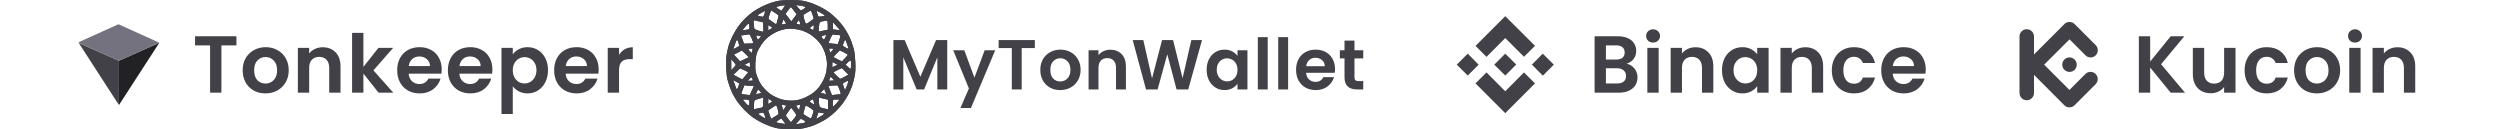 <svg width="1160" height="60" viewBox="0 0 1160 60" fill="none" xmlns="http://www.w3.org/2000/svg">
<path d="M36.542 19.929L55.185 48.75V28.179L36.542 19.929Z" fill="#424147"/>
<path d="M73.936 19.821L55.185 28.179V48.75L73.936 19.821Z" fill="#222224"/>
<path d="M36.65 19.5L36.542 19.929L55.185 28.179L73.935 19.821L54.971 11.25L36.65 19.5Z" fill="#74727F"/>
<path d="M109.706 16.825V21.062H102.731V43H97.481V21.062H90.506V16.825H109.706ZM123.137 43.337C121.137 43.337 119.337 42.9 117.737 42.025C116.137 41.125 114.874 39.862 113.949 38.237C113.049 36.612 112.599 34.737 112.599 32.612C112.599 30.488 113.062 28.613 113.987 26.988C114.937 25.363 116.224 24.113 117.849 23.238C119.474 22.337 121.287 21.887 123.287 21.887C125.287 21.887 127.099 22.337 128.724 23.238C130.349 24.113 131.624 25.363 132.549 26.988C133.499 28.613 133.974 30.488 133.974 32.612C133.974 34.737 133.487 36.612 132.512 38.237C131.562 39.862 130.262 41.125 128.612 42.025C126.987 42.9 125.162 43.337 123.137 43.337ZM123.137 38.763C124.087 38.763 124.974 38.538 125.799 38.087C126.649 37.612 127.324 36.913 127.824 35.987C128.324 35.062 128.574 33.938 128.574 32.612C128.574 30.637 128.049 29.125 126.999 28.075C125.974 27 124.712 26.462 123.212 26.462C121.712 26.462 120.449 27 119.424 28.075C118.424 29.125 117.924 30.637 117.924 32.612C117.924 34.587 118.412 36.112 119.387 37.188C120.387 38.237 121.637 38.763 123.137 38.763ZM149.713 21.925C152.188 21.925 154.188 22.712 155.713 24.288C157.238 25.837 158.001 28.012 158.001 30.812V43H152.751V31.525C152.751 29.875 152.338 28.613 151.513 27.738C150.688 26.837 149.563 26.387 148.138 26.387C146.688 26.387 145.538 26.837 144.688 27.738C143.863 28.613 143.451 29.875 143.451 31.525V43H138.201V22.225H143.451V24.812C144.151 23.913 145.038 23.212 146.113 22.712C147.213 22.188 148.413 21.925 149.713 21.925ZM175.668 43L168.618 34.15V43H163.368V15.25H168.618V31.038L175.593 22.225H182.418L173.268 32.65L182.493 43H175.668ZM204.955 32.163C204.955 32.913 204.905 33.587 204.805 34.188H189.617C189.742 35.688 190.267 36.862 191.192 37.712C192.117 38.562 193.255 38.987 194.605 38.987C196.555 38.987 197.942 38.15 198.767 36.475H204.43C203.83 38.475 202.68 40.125 200.98 41.425C199.28 42.7 197.192 43.337 194.717 43.337C192.717 43.337 190.917 42.9 189.317 42.025C187.742 41.125 186.505 39.862 185.605 38.237C184.73 36.612 184.292 34.737 184.292 32.612C184.292 30.462 184.73 28.575 185.605 26.95C186.48 25.325 187.705 24.075 189.28 23.2C190.855 22.325 192.667 21.887 194.717 21.887C196.692 21.887 198.455 22.312 200.005 23.163C201.58 24.012 202.792 25.225 203.642 26.8C204.517 28.35 204.955 30.137 204.955 32.163ZM199.517 30.663C199.492 29.312 199.005 28.238 198.055 27.438C197.105 26.613 195.942 26.2 194.567 26.2C193.267 26.2 192.167 26.6 191.267 27.4C190.392 28.175 189.855 29.262 189.655 30.663H199.517ZM228.474 32.163C228.474 32.913 228.424 33.587 228.324 34.188H213.137C213.262 35.688 213.787 36.862 214.712 37.712C215.637 38.562 216.774 38.987 218.124 38.987C220.074 38.987 221.462 38.15 222.287 36.475H227.949C227.349 38.475 226.199 40.125 224.499 41.425C222.799 42.7 220.712 43.337 218.237 43.337C216.237 43.337 214.437 42.9 212.837 42.025C211.262 41.125 210.024 39.862 209.124 38.237C208.249 36.612 207.812 34.737 207.812 32.612C207.812 30.462 208.249 28.575 209.124 26.95C209.999 25.325 211.224 24.075 212.799 23.2C214.374 22.325 216.187 21.887 218.237 21.887C220.212 21.887 221.974 22.312 223.524 23.163C225.099 24.012 226.312 25.225 227.162 26.8C228.037 28.35 228.474 30.137 228.474 32.163ZM223.037 30.663C223.012 29.312 222.524 28.238 221.574 27.438C220.624 26.613 219.462 26.2 218.087 26.2C216.787 26.2 215.687 26.6 214.787 27.4C213.912 28.175 213.374 29.262 213.174 30.663H223.037ZM237.931 25.225C238.606 24.275 239.531 23.488 240.706 22.863C241.906 22.212 243.269 21.887 244.794 21.887C246.569 21.887 248.169 22.325 249.594 23.2C251.044 24.075 252.181 25.325 253.006 26.95C253.856 28.55 254.281 30.413 254.281 32.538C254.281 34.663 253.856 36.55 253.006 38.2C252.181 39.825 251.044 41.087 249.594 41.987C248.169 42.888 246.569 43.337 244.794 43.337C243.269 43.337 241.919 43.025 240.744 42.4C239.594 41.775 238.656 40.987 237.931 40.038V52.9H232.681V22.225H237.931V25.225ZM248.919 32.538C248.919 31.288 248.656 30.212 248.131 29.312C247.631 28.387 246.956 27.688 246.106 27.212C245.281 26.738 244.381 26.5 243.406 26.5C242.456 26.5 241.556 26.75 240.706 27.25C239.881 27.725 239.206 28.425 238.681 29.35C238.181 30.275 237.931 31.363 237.931 32.612C237.931 33.862 238.181 34.95 238.681 35.875C239.206 36.8 239.881 37.513 240.706 38.013C241.556 38.487 242.456 38.725 243.406 38.725C244.381 38.725 245.281 38.475 246.106 37.975C246.956 37.475 247.631 36.763 248.131 35.837C248.656 34.913 248.919 33.812 248.919 32.538ZM277.784 32.163C277.784 32.913 277.734 33.587 277.634 34.188H262.447C262.572 35.688 263.097 36.862 264.022 37.712C264.947 38.562 266.084 38.987 267.434 38.987C269.384 38.987 270.772 38.15 271.597 36.475H277.259C276.659 38.475 275.509 40.125 273.809 41.425C272.109 42.7 270.022 43.337 267.547 43.337C265.547 43.337 263.747 42.9 262.147 42.025C260.572 41.125 259.334 39.862 258.434 38.237C257.559 36.612 257.122 34.737 257.122 32.612C257.122 30.462 257.559 28.575 258.434 26.95C259.309 25.325 260.534 24.075 262.109 23.2C263.684 22.325 265.497 21.887 267.547 21.887C269.522 21.887 271.284 22.312 272.834 23.163C274.409 24.012 275.622 25.225 276.472 26.8C277.347 28.35 277.784 30.137 277.784 32.163ZM272.347 30.663C272.322 29.312 271.834 28.238 270.884 27.438C269.934 26.613 268.772 26.2 267.397 26.2C266.097 26.2 264.997 26.6 264.097 27.4C263.222 28.175 262.684 29.262 262.484 30.663H272.347ZM287.241 25.45C287.916 24.35 288.791 23.488 289.866 22.863C290.966 22.238 292.216 21.925 293.616 21.925V27.438H292.229C290.579 27.438 289.329 27.825 288.479 28.6C287.654 29.375 287.241 30.725 287.241 32.65V43H281.991V22.225H287.241V25.45Z" fill="#424147"/>
<path fill-rule="evenodd" clip-rule="evenodd" d="M366.868 0C368.941 0 371.464 0.15 372.726 0.39C373.898 0.631 375.76 1.141 376.842 1.562C377.923 1.952 379.756 2.763 380.897 3.364C382.039 3.935 383.812 5.016 384.803 5.737C385.794 6.488 387.387 7.869 388.348 8.861C389.309 9.822 390.691 11.444 391.382 12.435C392.103 13.426 393.125 15.108 393.666 16.189C394.206 17.271 394.837 18.683 395.078 19.343C395.318 20.004 395.799 21.506 396.129 22.647C396.49 23.999 396.76 26.192 396.88 28.805C397 31.988 396.94 33.4 396.55 35.413C396.249 36.824 395.738 38.777 395.408 39.768C395.048 40.759 394.387 42.381 393.876 43.372C393.395 44.363 392.284 46.166 391.442 47.397C390.601 48.598 388.829 50.641 387.507 51.902C386.185 53.194 384.022 54.846 382.7 55.627C381.378 56.408 379.275 57.459 378.043 57.97C376.812 58.51 374.498 59.171 372.936 59.502C370.593 59.982 369.271 60.072 365.726 59.952C362.181 59.832 360.889 59.682 358.756 59.021C357.284 58.6 355.001 57.669 353.649 57.009C352.267 56.318 350.344 55.176 349.353 54.486C348.361 53.795 346.619 52.233 345.447 51.061C344.306 49.86 342.774 48.058 342.053 47.037C341.331 46.015 340.28 44.183 339.709 43.012C339.138 41.81 338.327 39.648 337.907 38.176C337.276 36.133 337.095 34.692 336.975 31.508C336.885 28.985 336.945 26.612 337.186 25.2C337.396 23.969 337.817 22.076 338.147 20.995C338.477 19.914 339.289 17.962 339.95 16.64C340.61 15.318 341.782 13.366 342.533 12.285C343.314 11.204 344.756 9.521 345.748 8.56C346.739 7.599 348.361 6.217 349.353 5.497C350.344 4.806 352.237 3.694 353.559 3.034C354.881 2.373 356.924 1.532 358.065 1.201C359.207 0.841 360.859 0.421 361.67 0.3C362.511 0.15 364.825 0.03 366.868 0V0ZM360.318 3.154C360.018 3.244 360.288 3.574 361.22 4.175C361.971 4.656 362.572 5.016 362.602 4.986C362.602 4.956 363.022 4.355 363.533 3.664C364.044 2.944 364.314 2.403 364.134 2.403C363.923 2.433 363.112 2.553 362.271 2.703C361.46 2.853 360.559 3.064 360.318 3.154ZM370.323 3.544C370.833 4.205 371.434 4.776 371.584 4.776C371.765 4.746 372.335 4.505 372.876 4.175C373.387 3.845 373.777 3.454 373.687 3.274C373.597 3.124 372.966 2.913 372.275 2.793C371.554 2.703 370.623 2.553 370.172 2.463L369.331 2.313L370.323 3.544ZM365.155 5.527L364.464 6.428C366.507 9.131 367.138 9.912 367.168 9.912C367.228 9.882 367.799 9.131 368.46 8.23L369.662 6.578C367.679 4.025 367.018 3.274 366.958 3.274C366.868 3.304 366.597 3.604 366.327 3.965C366.056 4.325 365.546 5.046 365.155 5.527ZM357.104 6.728C356.473 8.59 356.473 8.71 356.954 9.101C357.254 9.311 358.095 9.912 358.846 10.422L360.198 11.324C361.009 8.59 361.22 7.599 361.22 7.359C361.19 7.119 360.769 6.668 360.228 6.368C359.718 6.037 358.936 5.557 358.546 5.286L357.765 4.776L357.104 6.728ZM372.846 6.878C372.726 6.968 372.876 7.839 373.147 8.831C373.417 9.822 373.747 10.783 373.868 10.933C374.048 11.113 374.739 10.813 375.73 10.062C376.601 9.401 377.383 8.831 377.473 8.771C377.563 8.71 377.352 7.839 377.022 6.848C376.692 5.827 376.331 4.986 376.241 4.926C376.151 4.896 375.4 5.286 374.559 5.797C373.717 6.308 372.936 6.788 372.846 6.878ZM351.576 7.119C351.606 7.239 352.057 7.449 352.597 7.569C353.138 7.689 353.769 7.779 353.979 7.779C354.16 7.779 354.52 7.179 354.73 6.428C354.911 5.677 355.031 5.076 354.941 5.076C354.851 5.076 354.07 5.497 353.168 6.007C352.297 6.488 351.576 6.998 351.576 7.119ZM379.365 6.698C379.696 7.809 379.756 7.839 380.777 7.659C381.348 7.569 382.009 7.479 382.219 7.479C382.4 7.479 382.61 7.359 382.64 7.239C382.67 7.089 381.949 6.578 381.048 6.097C380.176 5.617 379.335 5.196 379.245 5.136C379.125 5.076 379.035 5.136 379.005 5.286C379.005 5.407 379.155 6.067 379.365 6.698ZM363.112 10.092C362.872 10.723 362.752 11.264 362.812 11.324C362.872 11.384 363.323 11.294 363.833 11.173L364.795 10.933L363.503 8.951L363.112 10.092ZM349.773 11.204C349.803 12.225 349.954 13.186 350.074 13.366C350.194 13.576 351.125 13.967 352.147 14.267C353.198 14.598 354.1 14.778 354.16 14.688C354.22 14.598 354.22 13.576 354.13 12.435L353.979 10.332L349.713 9.371L349.773 11.204ZM369.722 11.083C369.932 11.083 370.413 11.204 370.803 11.324C371.464 11.534 371.464 11.504 371.164 10.483C370.983 9.912 370.803 9.401 370.743 9.341C370.713 9.281 370.353 9.672 370.022 10.182C369.602 10.753 369.481 11.083 369.722 11.083ZM380.086 11.624C379.966 12.405 379.876 13.426 379.876 13.877C379.876 14.507 379.996 14.658 380.387 14.568C380.687 14.507 381.619 14.297 382.49 14.117L384.082 13.787C384.082 9.702 384.052 9.582 383.391 9.612C383.031 9.642 382.189 9.762 381.528 9.912C380.387 10.182 380.297 10.242 380.086 11.624ZM386.485 13.636C388.919 13.937 389.67 13.997 389.7 13.997C389.76 13.967 389.039 13.126 388.138 12.135L386.515 10.332L386.485 13.636ZM344.516 13.997C344.546 13.997 345.297 13.937 346.168 13.847C347.731 13.636 347.731 13.636 347.731 12.585C347.731 12.014 347.61 11.354 347.49 11.143C347.31 10.843 346.859 11.173 345.838 12.345C345.087 13.216 344.486 13.967 344.516 13.997ZM356.443 14.087C357.855 13.276 358.275 12.976 358.275 12.886C358.306 12.795 357.885 12.465 357.404 12.195L356.503 11.654L356.443 14.087ZM375.64 13.036C377.413 14.057 377.473 14.057 377.473 13.576C377.473 13.276 377.533 12.735 377.593 12.375C377.653 11.984 377.623 11.684 377.533 11.684C377.413 11.684 376.932 11.984 376.481 12.375L375.64 13.036ZM360.949 14.507C359.868 14.928 358.035 15.979 356.894 16.85C355.451 17.932 354.34 19.133 353.288 20.695C352.447 21.926 351.516 23.669 351.185 24.6C350.885 25.501 350.585 27.483 350.494 29.105C350.404 30.787 350.494 32.619 350.705 33.61C350.915 34.511 351.576 36.254 352.177 37.515C352.928 39.077 353.859 40.368 355.301 41.78C356.803 43.282 357.975 44.123 359.808 44.994C361.55 45.835 362.992 46.286 364.705 46.496C366.387 46.736 367.769 46.736 369.361 46.526C370.803 46.316 372.395 45.805 373.868 45.114C375.099 44.544 376.722 43.582 377.473 42.982C378.194 42.381 379.335 41.3 379.966 40.519C380.567 39.768 381.558 38.206 382.099 37.065C382.67 35.893 383.301 34.001 383.481 32.859C383.691 31.628 383.782 29.826 383.661 28.564C383.541 27.363 383.151 25.531 382.79 24.509C382.4 23.488 381.739 22.017 381.318 21.296C380.867 20.545 379.846 19.283 379.065 18.472C378.254 17.691 376.872 16.55 375.971 15.949C375.039 15.348 373.357 14.568 372.215 14.177C371.044 13.817 369.211 13.456 368.159 13.366C367.078 13.276 365.456 13.336 364.554 13.456C363.623 13.606 362.001 14.087 360.949 14.507ZM344.786 16.34L343.825 16.49L345.237 20.244C348.271 20.244 349.293 20.124 349.413 20.004C349.563 19.884 349.263 18.893 348.782 17.811C348.271 16.73 347.791 15.889 347.731 15.919C347.64 15.949 347.16 16.009 346.679 16.069C346.168 16.129 345.327 16.25 344.786 16.34ZM384.443 20.004C384.473 20.034 385.464 20.154 386.636 20.274L388.739 20.455C390 17 390.06 16.58 389.73 16.4C389.52 16.28 388.829 16.189 388.198 16.189C387.567 16.189 386.876 16.099 386.666 16.009C386.365 15.859 385.975 16.43 385.314 17.872C384.773 19.013 384.412 19.974 384.443 20.004ZM381.318 17.301C381.468 17.601 381.769 17.992 382.009 18.202C382.34 18.502 382.52 18.352 382.94 17.361C383.241 16.7 383.361 16.189 383.241 16.189C383.121 16.22 382.58 16.34 382.039 16.49C381.258 16.73 381.108 16.88 381.318 17.301ZM351.666 18.382C351.786 18.412 352.147 18.052 352.507 17.601L353.138 16.79C351.606 16.55 351.095 16.46 350.975 16.46C350.855 16.49 350.915 16.88 351.125 17.391C351.306 17.901 351.576 18.352 351.666 18.382ZM391.503 21.536C391.803 21.746 392.404 22.107 392.854 22.347C393.335 22.587 393.696 22.647 393.696 22.497C393.696 22.317 393.395 21.416 393.035 20.455C392.704 19.493 392.314 18.622 392.224 18.502C392.103 18.382 391.803 18.923 391.503 19.704C390.992 21.085 390.992 21.145 391.503 21.536ZM340.791 21.206C340.46 22.076 340.25 22.797 340.28 22.797C340.31 22.797 340.971 22.467 341.722 22.047L343.074 21.296C342.533 19.193 342.233 18.592 342.053 18.592C341.902 18.592 341.662 18.803 341.542 19.103C341.452 19.403 341.091 20.334 340.791 21.206ZM347.941 23.759L348.782 24.57C349.353 22.587 349.323 22.497 348.782 22.527C348.452 22.527 347.941 22.617 347.64 22.737C347.13 22.918 347.16 23.008 347.941 23.759ZM384.983 23.608L385.284 24.449C386.425 23.278 386.696 22.827 386.606 22.707C386.545 22.587 386.065 22.497 385.584 22.497C385.073 22.497 384.683 22.557 384.683 22.647C384.683 22.707 384.803 23.158 384.983 23.608ZM340.55 25.351L343.374 28.444L347.43 26.552L344.246 23.428L340.55 25.351ZM386.786 26.522C386.876 26.582 387.777 27.062 388.799 27.573L390.691 28.504C392.764 26.312 393.365 25.561 393.365 25.441C393.395 25.32 392.584 24.81 391.593 24.299C390.601 23.819 389.76 23.398 389.7 23.398C389.64 23.398 388.949 24.089 388.108 24.9C387.297 25.711 386.696 26.462 386.786 26.522ZM339.319 32.559C340.941 30.817 341.422 30.216 341.392 30.096C341.392 29.976 340.911 29.315 340.34 28.654L339.289 27.453L339.319 32.559ZM392.344 30.006C393.966 31.628 394.537 32.019 394.657 31.958C394.777 31.868 394.897 30.997 394.927 30.036C394.927 29.045 394.807 28.174 394.657 28.084C394.477 27.994 393.906 28.414 393.335 28.985L392.344 30.006ZM345.477 30.066C347.25 30.937 347.821 31.148 347.911 31.117C347.971 31.087 348.001 30.547 347.971 29.946L347.851 28.835L345.477 30.066ZM386.185 31.177C387.927 30.427 388.468 30.156 388.528 30.096C388.558 30.036 388.048 29.706 387.417 29.375L386.215 28.775L386.185 31.177ZM388.769 32.439C387.777 32.92 386.876 33.37 386.786 33.46C386.696 33.52 387.297 34.271 388.138 35.082C388.949 35.893 389.76 36.584 389.94 36.554C390.091 36.554 390.992 36.133 391.923 35.593L393.636 34.632L390.631 31.598L388.769 32.439ZM340.34 34.692L344.396 36.854C346.499 34.421 347.13 33.641 347.13 33.55C347.13 33.46 346.349 33.04 345.387 32.589C344.426 32.139 343.585 31.748 343.495 31.748C343.404 31.748 342.653 32.409 341.842 33.22L340.34 34.692ZM346.949 37.485C349.323 37.455 349.473 37.395 349.233 36.944C349.082 36.644 348.932 36.224 348.842 36.013C348.762 35.753 348.422 35.933 347.821 36.554L346.949 37.485ZM385.043 36.434C384.833 36.914 384.683 37.365 384.743 37.395C384.773 37.455 385.344 37.455 385.975 37.395L387.116 37.305L385.404 35.563L385.043 36.434ZM340.791 38.747C341.091 39.618 341.422 40.549 341.542 40.849C341.632 41.119 341.812 41.36 341.932 41.36C342.053 41.36 342.383 40.789 342.623 40.068L343.074 38.747L340.22 37.155L340.791 38.747ZM391.172 39.347C391.292 39.738 391.533 40.429 391.743 40.939L392.103 41.84C393.035 39.738 393.365 38.747 393.455 38.296C393.515 37.846 393.515 37.485 393.425 37.485C393.305 37.515 392.734 37.785 392.103 38.086C391.172 38.566 391.022 38.807 391.172 39.347ZM344.666 41.42C344.216 42.471 343.975 43.432 344.065 43.522C344.186 43.642 345.087 43.793 346.078 43.913L347.881 44.123L349.834 39.888C348.091 39.888 347.1 39.798 346.499 39.708L345.447 39.528L344.666 41.42ZM384.473 40.098C384.503 40.218 384.863 41.179 385.284 42.231L386.035 44.123C388.138 43.853 389.039 43.763 389.43 43.763C389.79 43.763 390.091 43.612 390.091 43.402C390.091 43.192 389.79 42.231 389.4 41.27C388.769 39.588 388.709 39.558 387.687 39.618C387.116 39.648 386.125 39.708 385.524 39.768C384.893 39.828 384.412 39.978 384.473 40.098ZM350.795 43.672C350.855 43.733 351.426 43.612 352.087 43.432L353.288 43.132C352.117 41.87 351.786 41.48 351.786 41.45C351.756 41.42 351.516 41.87 351.246 42.501C350.945 43.102 350.765 43.642 350.795 43.672ZM380.777 43.012C382.76 43.582 383.361 43.703 383.361 43.672C383.391 43.642 383.181 43.102 382.91 42.471L382.43 41.33L380.777 43.012ZM350.164 46.586C349.984 46.766 349.834 47.757 349.834 48.809V50.671C351.366 50.401 352.297 50.19 352.928 50.04C354.009 49.8 354.039 49.74 354.039 48.508C354.039 47.788 354.1 46.796 354.19 46.256C354.25 45.715 354.22 45.294 354.1 45.294C353.979 45.325 353.138 45.535 352.207 45.805C351.246 46.075 350.344 46.436 350.164 46.586ZM380.116 48.658C380.297 49.65 380.477 49.83 381.378 50.07C381.949 50.22 382.85 50.401 383.331 50.521L384.232 50.701L384.172 46.256C381.498 45.655 380.567 45.415 380.357 45.355C380.086 45.264 379.966 45.565 379.936 46.376C379.906 47.007 379.996 48.028 380.116 48.658ZM356.443 48.268C357.855 47.457 358.275 47.157 358.275 47.067C358.306 46.977 357.915 46.646 357.404 46.376L356.503 45.835L356.443 48.268ZM375.67 47.067C375.67 47.157 376.151 47.517 376.722 47.908C377.653 48.508 377.773 48.508 377.743 48.058C377.713 47.757 377.593 47.157 377.473 46.736C377.232 45.985 377.202 45.985 376.451 46.436C376.031 46.706 375.67 46.977 375.67 47.067ZM346.379 48.208C347.01 48.899 347.34 49.049 347.49 48.809C347.61 48.598 347.731 47.968 347.731 47.457C347.731 46.676 347.58 46.436 347.07 46.316C346.679 46.226 345.988 46.166 345.477 46.166C344.666 46.166 344.636 46.226 345.027 46.706C345.267 46.977 345.868 47.667 346.379 48.208ZM386.425 48.088L386.485 49.62C387.927 48.238 388.588 47.457 388.919 47.007L389.49 46.166C387.477 46.166 386.786 46.256 386.636 46.376C386.485 46.466 386.395 47.247 386.425 48.088ZM363.082 50.07L363.413 51.121L364.885 49.019C363.803 48.719 363.323 48.629 363.142 48.598C362.932 48.568 362.752 48.658 362.752 48.809C362.752 48.929 362.902 49.499 363.082 50.07ZM369.331 49.019L370.803 51.121C371.074 49.95 371.164 49.379 371.224 49.109C371.284 48.809 371.194 48.568 371.014 48.598C370.863 48.629 370.413 48.719 370.022 48.839L369.331 49.019ZM356.443 51.272L357.795 55.146C359.417 54.125 360.198 53.675 360.559 53.464C360.949 53.224 361.25 52.864 361.25 52.623C361.25 52.353 361.039 51.422 360.799 50.521C360.559 49.59 360.258 48.869 360.108 48.869C359.988 48.869 359.117 49.409 358.155 50.07L356.443 51.272ZM373.147 51.121C372.876 52.113 372.696 52.954 372.756 52.954C372.786 52.984 373.597 53.494 374.559 54.095C375.76 54.846 376.331 55.056 376.421 54.816C376.511 54.606 376.782 53.825 377.052 53.074C377.292 52.323 377.503 51.602 377.503 51.422C377.473 51.272 377.052 50.851 376.511 50.491C375.971 50.16 375.189 49.65 374.739 49.349C374.318 49.079 373.898 48.959 373.807 49.079C373.717 49.199 373.417 50.13 373.147 51.121ZM365.846 51.692C365.155 52.623 364.614 53.494 364.644 53.614C364.675 53.735 365.185 54.486 365.756 55.236C366.357 56.017 366.898 56.678 366.958 56.678C367.048 56.678 367.679 55.987 368.37 55.116C369.571 53.584 369.602 53.494 369.181 52.773C368.941 52.353 368.37 51.572 367.919 51.031L367.108 50.01L365.846 51.692ZM351.967 52.653C351.666 52.753 352.067 53.154 353.168 53.855C354.07 54.425 354.911 54.876 355.031 54.876C355.181 54.876 355.091 54.305 354.851 53.614C354.64 52.894 354.28 52.293 354.039 52.293C353.799 52.263 353.349 52.293 353.018 52.383C352.688 52.443 352.207 52.563 351.967 52.653ZM378.704 55.176C380.928 53.915 381.799 53.374 382.069 53.164C382.37 52.954 382.52 52.713 382.37 52.653C382.249 52.593 381.619 52.443 380.958 52.353L379.756 52.143L378.704 55.176ZM361.22 55.777C360.499 56.228 360.048 56.678 360.228 56.768C360.378 56.858 361.4 57.069 362.481 57.249C363.533 57.429 364.434 57.519 364.464 57.489C364.494 57.459 364.044 56.888 363.503 56.198L362.511 54.966L361.22 55.777ZM369.241 57.669C370.623 57.399 371.614 57.249 372.305 57.129C373.026 57.039 373.657 56.828 373.747 56.678C373.838 56.498 373.447 56.108 372.906 55.777C372.365 55.447 371.795 55.176 371.644 55.176C371.464 55.176 370.863 55.747 370.292 56.438L369.241 57.669Z" fill="#424147"/>
<path fill-rule="evenodd" clip-rule="evenodd" d="M366.868 0C368.941 0 371.464 0.15 372.726 0.39C373.898 0.631 375.76 1.141 376.842 1.562C377.923 1.952 379.756 2.763 380.897 3.364C382.039 3.935 383.812 5.016 384.803 5.737C385.794 6.488 387.387 7.869 388.348 8.861C389.309 9.822 390.691 11.444 391.382 12.435C392.103 13.426 393.125 15.108 393.666 16.189C394.206 17.271 394.837 18.683 395.078 19.343C395.318 20.004 395.799 21.506 396.129 22.647C396.49 23.999 396.76 26.192 396.88 28.805C397 31.988 396.94 33.4 396.55 35.413C396.249 36.824 395.738 38.777 395.408 39.768C395.048 40.759 394.387 42.381 393.876 43.372C393.395 44.363 392.284 46.166 391.442 47.397C390.601 48.598 388.829 50.641 387.507 51.902C386.185 53.194 384.022 54.846 382.7 55.627C381.378 56.408 379.275 57.459 378.043 57.97C376.812 58.51 374.498 59.171 372.936 59.502C370.593 59.982 369.271 60.072 365.726 59.952C362.181 59.832 360.889 59.682 358.756 59.021C357.284 58.6 355.001 57.669 353.649 57.009C352.267 56.318 350.344 55.176 349.353 54.486C348.361 53.795 346.619 52.233 345.447 51.061C344.306 49.86 342.774 48.058 342.053 47.037C341.331 46.015 340.28 44.183 339.709 43.012C339.138 41.81 338.327 39.648 337.907 38.176C337.276 36.133 337.095 34.692 336.975 31.508C336.885 28.985 336.945 26.612 337.186 25.2C337.396 23.969 337.817 22.076 338.147 20.995C338.477 19.914 339.289 17.962 339.95 16.64C340.61 15.318 341.782 13.366 342.533 12.285C343.314 11.204 344.756 9.521 345.748 8.56C346.739 7.599 348.361 6.217 349.353 5.497C350.344 4.806 352.237 3.694 353.559 3.034C354.881 2.373 356.924 1.532 358.065 1.201C359.207 0.841 360.859 0.421 361.67 0.3C362.511 0.15 364.825 0.03 366.868 0V0ZM360.318 3.154C360.018 3.244 360.288 3.574 361.22 4.175C361.971 4.656 362.572 5.016 362.602 4.986C362.602 4.956 363.022 4.355 363.533 3.664C364.044 2.944 364.314 2.403 364.134 2.403C363.923 2.433 363.112 2.553 362.271 2.703C361.46 2.853 360.559 3.064 360.318 3.154ZM370.323 3.544C370.833 4.205 371.434 4.776 371.584 4.776C371.765 4.746 372.335 4.505 372.876 4.175C373.387 3.845 373.777 3.454 373.687 3.274C373.597 3.124 372.966 2.913 372.275 2.793C371.554 2.703 370.623 2.553 370.172 2.463L369.331 2.313L370.323 3.544ZM365.155 5.527L364.464 6.428C366.507 9.131 367.138 9.912 367.168 9.912C367.228 9.882 367.799 9.131 368.46 8.23L369.662 6.578C367.679 4.025 367.018 3.274 366.958 3.274C366.868 3.304 366.597 3.604 366.327 3.965C366.056 4.325 365.546 5.046 365.155 5.527ZM357.104 6.728C356.473 8.59 356.473 8.71 356.954 9.101C357.254 9.311 358.095 9.912 358.846 10.422L360.198 11.324C361.009 8.59 361.22 7.599 361.22 7.359C361.19 7.119 360.769 6.668 360.228 6.368C359.718 6.037 358.936 5.557 358.546 5.286L357.765 4.776L357.104 6.728ZM372.846 6.878C372.726 6.968 372.876 7.839 373.147 8.831C373.417 9.822 373.747 10.783 373.868 10.933C374.048 11.113 374.739 10.813 375.73 10.062C376.601 9.401 377.383 8.831 377.473 8.771C377.563 8.71 377.352 7.839 377.022 6.848C376.692 5.827 376.331 4.986 376.241 4.926C376.151 4.896 375.4 5.286 374.559 5.797C373.717 6.308 372.936 6.788 372.846 6.878ZM351.576 7.119C351.606 7.239 352.057 7.449 352.597 7.569C353.138 7.689 353.769 7.779 353.979 7.779C354.16 7.779 354.52 7.179 354.73 6.428C354.911 5.677 355.031 5.076 354.941 5.076C354.851 5.076 354.07 5.497 353.168 6.007C352.297 6.488 351.576 6.998 351.576 7.119ZM379.365 6.698C379.696 7.809 379.756 7.839 380.777 7.659C381.348 7.569 382.009 7.479 382.219 7.479C382.4 7.479 382.61 7.359 382.64 7.239C382.67 7.089 381.949 6.578 381.048 6.097C380.176 5.617 379.335 5.196 379.245 5.136C379.125 5.076 379.035 5.136 379.005 5.286C379.005 5.407 379.155 6.067 379.365 6.698ZM363.112 10.092C362.872 10.723 362.752 11.264 362.812 11.324C362.872 11.384 363.323 11.294 363.833 11.173L364.795 10.933L363.503 8.951L363.112 10.092ZM349.773 11.204C349.803 12.225 349.954 13.186 350.074 13.366C350.194 13.576 351.125 13.967 352.147 14.267C353.198 14.598 354.1 14.778 354.16 14.688C354.22 14.598 354.22 13.576 354.13 12.435L353.979 10.332L349.713 9.371L349.773 11.204ZM369.722 11.083C369.932 11.083 370.413 11.204 370.803 11.324C371.464 11.534 371.464 11.504 371.164 10.483C370.983 9.912 370.803 9.401 370.743 9.341C370.713 9.281 370.353 9.672 370.022 10.182C369.602 10.753 369.481 11.083 369.722 11.083ZM380.086 11.624C379.966 12.405 379.876 13.426 379.876 13.877C379.876 14.507 379.996 14.658 380.387 14.568C380.687 14.507 381.619 14.297 382.49 14.117L384.082 13.787C384.082 9.702 384.052 9.582 383.391 9.612C383.031 9.642 382.189 9.762 381.528 9.912C380.387 10.182 380.297 10.242 380.086 11.624ZM386.485 13.636C388.919 13.937 389.67 13.997 389.7 13.997C389.76 13.967 389.039 13.126 388.138 12.135L386.515 10.332L386.485 13.636ZM344.516 13.997C344.546 13.997 345.297 13.937 346.168 13.847C347.731 13.636 347.731 13.636 347.731 12.585C347.731 12.014 347.61 11.354 347.49 11.143C347.31 10.843 346.859 11.173 345.838 12.345C345.087 13.216 344.486 13.967 344.516 13.997ZM356.443 14.087C357.855 13.276 358.275 12.976 358.275 12.886C358.306 12.795 357.885 12.465 357.404 12.195L356.503 11.654L356.443 14.087ZM375.64 13.036C377.413 14.057 377.473 14.057 377.473 13.576C377.473 13.276 377.533 12.735 377.593 12.375C377.653 11.984 377.623 11.684 377.533 11.684C377.413 11.684 376.932 11.984 376.481 12.375L375.64 13.036ZM360.949 14.507C359.868 14.928 358.035 15.979 356.894 16.85C355.451 17.932 354.34 19.133 353.288 20.695C352.447 21.926 351.516 23.669 351.185 24.6C350.885 25.501 350.585 27.483 350.494 29.105C350.404 30.787 350.494 32.619 350.705 33.61C350.915 34.511 351.576 36.254 352.177 37.515C352.928 39.077 353.859 40.368 355.301 41.78C356.803 43.282 357.975 44.123 359.808 44.994C361.55 45.835 362.992 46.286 364.705 46.496C366.387 46.736 367.769 46.736 369.361 46.526C370.803 46.316 372.395 45.805 373.868 45.114C375.099 44.544 376.722 43.582 377.473 42.982C378.194 42.381 379.335 41.3 379.966 40.519C380.567 39.768 381.558 38.206 382.099 37.065C382.67 35.893 383.301 34.001 383.481 32.859C383.691 31.628 383.782 29.826 383.661 28.564C383.541 27.363 383.151 25.531 382.79 24.509C382.4 23.488 381.739 22.017 381.318 21.296C380.867 20.545 379.846 19.283 379.065 18.472C378.254 17.691 376.872 16.55 375.971 15.949C375.039 15.348 373.357 14.568 372.215 14.177C371.044 13.817 369.211 13.456 368.159 13.366C367.078 13.276 365.456 13.336 364.554 13.456C363.623 13.606 362.001 14.087 360.949 14.507ZM344.786 16.34L343.825 16.49L345.237 20.244C348.271 20.244 349.293 20.124 349.413 20.004C349.563 19.884 349.263 18.893 348.782 17.811C348.271 16.73 347.791 15.889 347.731 15.919C347.64 15.949 347.16 16.009 346.679 16.069C346.168 16.129 345.327 16.25 344.786 16.34ZM384.443 20.004C384.473 20.034 385.464 20.154 386.636 20.274L388.739 20.455C390 17 390.06 16.58 389.73 16.4C389.52 16.28 388.829 16.189 388.198 16.189C387.567 16.189 386.876 16.099 386.666 16.009C386.365 15.859 385.975 16.43 385.314 17.872C384.773 19.013 384.412 19.974 384.443 20.004ZM381.318 17.301C381.468 17.601 381.769 17.992 382.009 18.202C382.34 18.502 382.52 18.352 382.94 17.361C383.241 16.7 383.361 16.189 383.241 16.189C383.121 16.22 382.58 16.34 382.039 16.49C381.258 16.73 381.108 16.88 381.318 17.301ZM351.666 18.382C351.786 18.412 352.147 18.052 352.507 17.601L353.138 16.79C351.606 16.55 351.095 16.46 350.975 16.46C350.855 16.49 350.915 16.88 351.125 17.391C351.306 17.901 351.576 18.352 351.666 18.382ZM391.503 21.536C391.803 21.746 392.404 22.107 392.854 22.347C393.335 22.587 393.696 22.647 393.696 22.497C393.696 22.317 393.395 21.416 393.035 20.455C392.704 19.493 392.314 18.622 392.224 18.502C392.103 18.382 391.803 18.923 391.503 19.704C390.992 21.085 390.992 21.145 391.503 21.536ZM340.791 21.206C340.46 22.076 340.25 22.797 340.28 22.797C340.31 22.797 340.971 22.467 341.722 22.047L343.074 21.296C342.533 19.193 342.233 18.592 342.053 18.592C341.902 18.592 341.662 18.803 341.542 19.103C341.452 19.403 341.091 20.334 340.791 21.206ZM347.941 23.759L348.782 24.57C349.353 22.587 349.323 22.497 348.782 22.527C348.452 22.527 347.941 22.617 347.64 22.737C347.13 22.918 347.16 23.008 347.941 23.759ZM384.983 23.608L385.284 24.449C386.425 23.278 386.696 22.827 386.606 22.707C386.545 22.587 386.065 22.497 385.584 22.497C385.073 22.497 384.683 22.557 384.683 22.647C384.683 22.707 384.803 23.158 384.983 23.608ZM340.55 25.351L343.374 28.444L347.43 26.552L344.246 23.428L340.55 25.351ZM386.786 26.522C386.876 26.582 387.777 27.062 388.799 27.573L390.691 28.504C392.764 26.312 393.365 25.561 393.365 25.441C393.395 25.32 392.584 24.81 391.593 24.299C390.601 23.819 389.76 23.398 389.7 23.398C389.64 23.398 388.949 24.089 388.108 24.9C387.297 25.711 386.696 26.462 386.786 26.522ZM339.319 32.559C340.941 30.817 341.422 30.216 341.392 30.096C341.392 29.976 340.911 29.315 340.34 28.654L339.289 27.453L339.319 32.559ZM392.344 30.006C393.966 31.628 394.537 32.019 394.657 31.958C394.777 31.868 394.897 30.997 394.927 30.036C394.927 29.045 394.807 28.174 394.657 28.084C394.477 27.994 393.906 28.414 393.335 28.985L392.344 30.006ZM345.477 30.066C347.25 30.937 347.821 31.148 347.911 31.117C347.971 31.087 348.001 30.547 347.971 29.946L347.851 28.835L345.477 30.066ZM386.185 31.177C387.927 30.427 388.468 30.156 388.528 30.096C388.558 30.036 388.048 29.706 387.417 29.375L386.215 28.775L386.185 31.177ZM388.769 32.439C387.777 32.92 386.876 33.37 386.786 33.46C386.696 33.52 387.297 34.271 388.138 35.082C388.949 35.893 389.76 36.584 389.94 36.554C390.091 36.554 390.992 36.133 391.923 35.593L393.636 34.632L390.631 31.598L388.769 32.439ZM340.34 34.692L344.396 36.854C346.499 34.421 347.13 33.641 347.13 33.55C347.13 33.46 346.349 33.04 345.387 32.589C344.426 32.139 343.585 31.748 343.495 31.748C343.404 31.748 342.653 32.409 341.842 33.22L340.34 34.692ZM346.949 37.485C349.323 37.455 349.473 37.395 349.233 36.944C349.082 36.644 348.932 36.224 348.842 36.013C348.762 35.753 348.422 35.933 347.821 36.554L346.949 37.485ZM385.043 36.434C384.833 36.914 384.683 37.365 384.743 37.395C384.773 37.455 385.344 37.455 385.975 37.395L387.116 37.305L385.404 35.563L385.043 36.434ZM340.791 38.747C341.091 39.618 341.422 40.549 341.542 40.849C341.632 41.119 341.812 41.36 341.932 41.36C342.053 41.36 342.383 40.789 342.623 40.068L343.074 38.747L340.22 37.155L340.791 38.747ZM391.172 39.347C391.292 39.738 391.533 40.429 391.743 40.939L392.103 41.84C393.035 39.738 393.365 38.747 393.455 38.296C393.515 37.846 393.515 37.485 393.425 37.485C393.305 37.515 392.734 37.785 392.103 38.086C391.172 38.566 391.022 38.807 391.172 39.347ZM344.666 41.42C344.216 42.471 343.975 43.432 344.065 43.522C344.186 43.642 345.087 43.793 346.078 43.913L347.881 44.123L349.834 39.888C348.091 39.888 347.1 39.798 346.499 39.708L345.447 39.528L344.666 41.42ZM384.473 40.098C384.503 40.218 384.863 41.179 385.284 42.231L386.035 44.123C388.138 43.853 389.039 43.763 389.43 43.763C389.79 43.763 390.091 43.612 390.091 43.402C390.091 43.192 389.79 42.231 389.4 41.27C388.769 39.588 388.709 39.558 387.687 39.618C387.116 39.648 386.125 39.708 385.524 39.768C384.893 39.828 384.412 39.978 384.473 40.098ZM350.795 43.672C350.855 43.733 351.426 43.612 352.087 43.432L353.288 43.132C352.117 41.87 351.786 41.48 351.786 41.45C351.756 41.42 351.516 41.87 351.246 42.501C350.945 43.102 350.765 43.642 350.795 43.672ZM380.777 43.012C382.76 43.582 383.361 43.703 383.361 43.672C383.391 43.642 383.181 43.102 382.91 42.471L382.43 41.33L380.777 43.012ZM350.164 46.586C349.984 46.766 349.834 47.757 349.834 48.809V50.671C351.366 50.401 352.297 50.19 352.928 50.04C354.009 49.8 354.039 49.74 354.039 48.508C354.039 47.788 354.1 46.796 354.19 46.256C354.25 45.715 354.22 45.294 354.1 45.294C353.979 45.325 353.138 45.535 352.207 45.805C351.246 46.075 350.344 46.436 350.164 46.586ZM380.116 48.658C380.297 49.65 380.477 49.83 381.378 50.07C381.949 50.22 382.85 50.401 383.331 50.521L384.232 50.701L384.172 46.256C381.498 45.655 380.567 45.415 380.357 45.355C380.086 45.264 379.966 45.565 379.936 46.376C379.906 47.007 379.996 48.028 380.116 48.658ZM356.443 48.268C357.855 47.457 358.275 47.157 358.275 47.067C358.306 46.977 357.915 46.646 357.404 46.376L356.503 45.835L356.443 48.268ZM375.67 47.067C375.67 47.157 376.151 47.517 376.722 47.908C377.653 48.508 377.773 48.508 377.743 48.058C377.713 47.757 377.593 47.157 377.473 46.736C377.232 45.985 377.202 45.985 376.451 46.436C376.031 46.706 375.67 46.977 375.67 47.067ZM346.379 48.208C347.01 48.899 347.34 49.049 347.49 48.809C347.61 48.598 347.731 47.968 347.731 47.457C347.731 46.676 347.58 46.436 347.07 46.316C346.679 46.226 345.988 46.166 345.477 46.166C344.666 46.166 344.636 46.226 345.027 46.706C345.267 46.977 345.868 47.667 346.379 48.208ZM386.425 48.088L386.485 49.62C387.927 48.238 388.588 47.457 388.919 47.007L389.49 46.166C387.477 46.166 386.786 46.256 386.636 46.376C386.485 46.466 386.395 47.247 386.425 48.088ZM363.082 50.07L363.413 51.121L364.885 49.019C363.803 48.719 363.323 48.629 363.142 48.598C362.932 48.568 362.752 48.658 362.752 48.809C362.752 48.929 362.902 49.499 363.082 50.07ZM369.331 49.019L370.803 51.121C371.074 49.95 371.164 49.379 371.224 49.109C371.284 48.809 371.194 48.568 371.014 48.598C370.863 48.629 370.413 48.719 370.022 48.839L369.331 49.019ZM356.443 51.272L357.795 55.146C359.417 54.125 360.198 53.675 360.559 53.464C360.949 53.224 361.25 52.864 361.25 52.623C361.25 52.353 361.039 51.422 360.799 50.521C360.559 49.59 360.258 48.869 360.108 48.869C359.988 48.869 359.117 49.409 358.155 50.07L356.443 51.272ZM373.147 51.121C372.876 52.113 372.696 52.954 372.756 52.954C372.786 52.984 373.597 53.494 374.559 54.095C375.76 54.846 376.331 55.056 376.421 54.816C376.511 54.606 376.782 53.825 377.052 53.074C377.292 52.323 377.503 51.602 377.503 51.422C377.473 51.272 377.052 50.851 376.511 50.491C375.971 50.16 375.189 49.65 374.739 49.349C374.318 49.079 373.898 48.959 373.807 49.079C373.717 49.199 373.417 50.13 373.147 51.121ZM365.846 51.692C365.155 52.623 364.614 53.494 364.644 53.614C364.675 53.735 365.185 54.486 365.756 55.236C366.357 56.017 366.898 56.678 366.958 56.678C367.048 56.678 367.679 55.987 368.37 55.116C369.571 53.584 369.602 53.494 369.181 52.773C368.941 52.353 368.37 51.572 367.919 51.031L367.108 50.01L365.846 51.692ZM351.967 52.653C351.666 52.753 352.067 53.154 353.168 53.855C354.07 54.425 354.911 54.876 355.031 54.876C355.181 54.876 355.091 54.305 354.851 53.614C354.64 52.894 354.28 52.293 354.039 52.293C353.799 52.263 353.349 52.293 353.018 52.383C352.688 52.443 352.207 52.563 351.967 52.653ZM378.704 55.176C380.928 53.915 381.799 53.374 382.069 53.164C382.37 52.954 382.52 52.713 382.37 52.653C382.249 52.593 381.619 52.443 380.958 52.353L379.756 52.143L378.704 55.176ZM361.22 55.777C360.499 56.228 360.048 56.678 360.228 56.768C360.378 56.858 361.4 57.069 362.481 57.249C363.533 57.429 364.434 57.519 364.464 57.489C364.494 57.459 364.044 56.888 363.503 56.198L362.511 54.966L361.22 55.777ZM369.241 57.669C370.623 57.399 371.614 57.249 372.305 57.129C373.026 57.039 373.657 56.828 373.747 56.678C373.838 56.498 373.447 56.108 372.906 55.777C372.365 55.447 371.795 55.176 371.644 55.176C371.464 55.176 370.863 55.747 370.292 56.438L369.241 57.669Z" fill="#424147"/>
<path d="M439.517 18.597V41.5H434.924V26.603L428.788 41.5H425.31L419.141 26.603V41.5H414.547V18.597H419.764L427.049 35.627L434.333 18.597H439.517ZM461.778 23.322L450.523 50.097H445.634L449.572 41.041L442.287 23.322H447.439L452.131 36.02L456.889 23.322H461.778ZM480.168 18.597V22.305H474.065V41.5H469.471V22.305H463.368V18.597H480.168ZM491.92 41.795C490.17 41.795 488.595 41.413 487.195 40.647C485.795 39.859 484.69 38.755 483.881 37.333C483.093 35.911 482.7 34.27 482.7 32.411C482.7 30.552 483.104 28.911 483.914 27.489C484.745 26.067 485.872 24.973 487.293 24.208C488.715 23.42 490.301 23.027 492.051 23.027C493.801 23.027 495.387 23.42 496.809 24.208C498.231 24.973 499.347 26.067 500.156 27.489C500.987 28.911 501.403 30.552 501.403 32.411C501.403 34.27 500.976 35.911 500.123 37.333C499.292 38.755 498.154 39.859 496.711 40.647C495.289 41.413 493.692 41.795 491.92 41.795ZM491.92 37.792C492.751 37.792 493.528 37.595 494.25 37.202C494.993 36.786 495.584 36.173 496.022 35.364C496.459 34.555 496.678 33.57 496.678 32.411C496.678 30.683 496.218 29.359 495.3 28.441C494.403 27.5 493.298 27.03 491.986 27.03C490.673 27.03 489.568 27.5 488.672 28.441C487.797 29.359 487.359 30.683 487.359 32.411C487.359 34.139 487.786 35.473 488.639 36.414C489.514 37.333 490.608 37.792 491.92 37.792ZM515.174 23.059C517.34 23.059 519.09 23.748 520.424 25.127C521.758 26.483 522.426 28.386 522.426 30.836V41.5H517.832V31.459C517.832 30.016 517.471 28.911 516.749 28.145C516.027 27.358 515.043 26.964 513.796 26.964C512.527 26.964 511.521 27.358 510.777 28.145C510.055 28.911 509.694 30.016 509.694 31.459V41.5H505.101V23.322H509.694V25.586C510.307 24.798 511.083 24.186 512.024 23.748C512.987 23.289 514.037 23.059 515.174 23.059ZM557.736 18.597L551.338 41.5H545.924L541.625 25.192L537.13 41.5L531.749 41.533L525.58 18.597H530.502L534.538 36.381L539.197 18.597H544.316L548.713 36.283L552.782 18.597H557.736ZM559.883 32.345C559.883 30.508 560.244 28.878 560.965 27.456C561.709 26.034 562.705 24.941 563.951 24.175C565.22 23.409 566.631 23.027 568.184 23.027C569.54 23.027 570.722 23.3 571.728 23.847C572.756 24.394 573.576 25.083 574.189 25.914V23.322H578.815V41.5H574.189V38.842C573.598 39.695 572.778 40.406 571.728 40.975C570.7 41.522 569.508 41.795 568.151 41.795C566.62 41.795 565.22 41.402 563.951 40.614C562.705 39.827 561.709 38.722 560.965 37.3C560.244 35.856 559.883 34.205 559.883 32.345ZM574.189 32.411C574.189 31.295 573.97 30.344 573.533 29.556C573.095 28.747 572.505 28.134 571.761 27.719C571.017 27.281 570.219 27.062 569.365 27.062C568.512 27.062 567.725 27.27 567.003 27.686C566.281 28.102 565.69 28.714 565.231 29.523C564.794 30.311 564.575 31.252 564.575 32.345C564.575 33.439 564.794 34.402 565.231 35.233C565.69 36.042 566.281 36.666 567.003 37.103C567.747 37.541 568.534 37.759 569.365 37.759C570.219 37.759 571.017 37.552 571.761 37.136C572.505 36.698 573.095 36.086 573.533 35.298C573.97 34.489 574.189 33.527 574.189 32.411ZM588.224 17.219V41.5H583.63V17.219H588.224ZM597.684 17.219V41.5H593.091V17.219H597.684ZM619.45 32.017C619.45 32.673 619.406 33.264 619.318 33.789H606.029C606.139 35.102 606.598 36.13 607.407 36.873C608.217 37.617 609.212 37.989 610.393 37.989C612.1 37.989 613.314 37.256 614.036 35.791H618.99C618.465 37.541 617.459 38.984 615.972 40.122C614.484 41.237 612.657 41.795 610.492 41.795C608.742 41.795 607.167 41.413 605.767 40.647C604.389 39.859 603.306 38.755 602.518 37.333C601.753 35.911 601.37 34.27 601.37 32.411C601.37 30.53 601.753 28.878 602.518 27.456C603.284 26.034 604.356 24.941 605.734 24.175C607.112 23.409 608.698 23.027 610.492 23.027C612.22 23.027 613.762 23.398 615.118 24.142C616.497 24.886 617.557 25.947 618.301 27.325C619.067 28.681 619.45 30.245 619.45 32.017ZM614.692 30.705C614.67 29.523 614.243 28.583 613.412 27.883C612.581 27.161 611.564 26.8 610.361 26.8C609.223 26.8 608.261 27.15 607.473 27.85C606.707 28.528 606.237 29.48 606.062 30.705H614.692ZM628.479 27.095V35.889C628.479 36.502 628.621 36.95 628.906 37.234C629.212 37.497 629.715 37.628 630.415 37.628H632.548V41.5H629.661C625.789 41.5 623.853 39.619 623.853 35.856V27.095H621.687V23.322H623.853V18.827H628.479V23.322H632.548V27.095H628.479Z" fill="#424147"/>
<path d="M686.087 30L681.036 35.053L675.936 30L681.034 24.902L686.087 30ZM698.436 17.651L707.136 26.351L712.236 21.255L698.436 7.5L684.636 21.3L689.736 26.396L698.436 17.651ZM715.837 24.902L710.784 30L715.882 35.098L720.979 30L715.837 24.902ZM698.436 42.349L689.736 33.604L684.636 38.702L698.436 52.5L712.236 38.7L707.136 33.604L698.436 42.349ZM698.436 35.055L703.534 29.955L698.436 24.904L693.337 30L698.436 35.053V35.055Z" fill="#424147"/>
<path d="M754.744 29.575C756.219 29.85 757.432 30.587 758.382 31.788C759.332 32.987 759.807 34.362 759.807 35.913C759.807 37.312 759.457 38.55 758.757 39.625C758.082 40.675 757.094 41.5 755.794 42.1C754.494 42.7 752.957 43 751.182 43H739.894V16.825H750.694C752.469 16.825 753.994 17.113 755.269 17.688C756.569 18.262 757.544 19.062 758.194 20.087C758.869 21.113 759.207 22.275 759.207 23.575C759.207 25.1 758.794 26.375 757.969 27.4C757.169 28.425 756.094 29.15 754.744 29.575ZM745.144 27.625H749.944C751.194 27.625 752.157 27.35 752.832 26.8C753.507 26.225 753.844 25.413 753.844 24.363C753.844 23.312 753.507 22.5 752.832 21.925C752.157 21.35 751.194 21.062 749.944 21.062H745.144V27.625ZM750.432 38.725C751.707 38.725 752.694 38.425 753.394 37.825C754.119 37.225 754.482 36.375 754.482 35.275C754.482 34.15 754.107 33.275 753.357 32.65C752.607 32 751.594 31.675 750.319 31.675H745.144V38.725H750.432ZM767.029 19.75C766.104 19.75 765.329 19.462 764.704 18.887C764.104 18.288 763.804 17.55 763.804 16.675C763.804 15.8 764.104 15.075 764.704 14.5C765.329 13.9 766.104 13.6 767.029 13.6C767.954 13.6 768.716 13.9 769.316 14.5C769.941 15.075 770.254 15.8 770.254 16.675C770.254 17.55 769.941 18.288 769.316 18.887C768.716 19.462 767.954 19.75 767.029 19.75ZM769.616 22.225V43H764.366V22.225H769.616ZM786.691 21.925C789.166 21.925 791.166 22.712 792.691 24.288C794.216 25.837 794.978 28.012 794.978 30.812V43H789.728V31.525C789.728 29.875 789.316 28.613 788.491 27.738C787.666 26.837 786.541 26.387 785.116 26.387C783.666 26.387 782.516 26.837 781.666 27.738C780.841 28.613 780.428 29.875 780.428 31.525V43H775.178V22.225H780.428V24.812C781.128 23.913 782.016 23.212 783.091 22.712C784.191 22.188 785.391 21.925 786.691 21.925ZM798.996 32.538C798.996 30.438 799.408 28.575 800.233 26.95C801.083 25.325 802.221 24.075 803.646 23.2C805.096 22.325 806.708 21.887 808.483 21.887C810.033 21.887 811.383 22.2 812.533 22.825C813.708 23.45 814.646 24.238 815.346 25.188V22.225H820.633V43H815.346V39.962C814.671 40.938 813.733 41.75 812.533 42.4C811.358 43.025 809.996 43.337 808.446 43.337C806.696 43.337 805.096 42.888 803.646 41.987C802.221 41.087 801.083 39.825 800.233 38.2C799.408 36.55 798.996 34.663 798.996 32.538ZM815.346 32.612C815.346 31.337 815.096 30.25 814.596 29.35C814.096 28.425 813.421 27.725 812.571 27.25C811.721 26.75 810.808 26.5 809.833 26.5C808.858 26.5 807.958 26.738 807.133 27.212C806.308 27.688 805.633 28.387 805.108 29.312C804.608 30.212 804.358 31.288 804.358 32.538C804.358 33.788 804.608 34.888 805.108 35.837C805.633 36.763 806.308 37.475 807.133 37.975C807.983 38.475 808.883 38.725 809.833 38.725C810.808 38.725 811.721 38.487 812.571 38.013C813.421 37.513 814.096 36.812 814.596 35.913C815.096 34.987 815.346 33.888 815.346 32.612ZM837.648 21.925C840.123 21.925 842.123 22.712 843.648 24.288C845.173 25.837 845.936 28.012 845.936 30.812V43H840.686V31.525C840.686 29.875 840.273 28.613 839.448 27.738C838.623 26.837 837.498 26.387 836.073 26.387C834.623 26.387 833.473 26.837 832.623 27.738C831.798 28.613 831.386 29.875 831.386 31.525V43H826.136V22.225H831.386V24.812C832.086 23.913 832.973 23.212 834.048 22.712C835.148 22.188 836.348 21.925 837.648 21.925ZM849.953 32.612C849.953 30.462 850.391 28.587 851.266 26.988C852.141 25.363 853.353 24.113 854.903 23.238C856.453 22.337 858.228 21.887 860.228 21.887C862.803 21.887 864.928 22.538 866.603 23.837C868.303 25.113 869.441 26.913 870.016 29.238H864.353C864.053 28.337 863.541 27.637 862.816 27.137C862.116 26.613 861.241 26.35 860.191 26.35C858.691 26.35 857.503 26.9 856.628 28C855.753 29.075 855.316 30.613 855.316 32.612C855.316 34.587 855.753 36.125 856.628 37.225C857.503 38.3 858.691 38.837 860.191 38.837C862.316 38.837 863.703 37.888 864.353 35.987H870.016C869.441 38.237 868.303 40.025 866.603 41.35C864.903 42.675 862.778 43.337 860.228 43.337C858.228 43.337 856.453 42.9 854.903 42.025C853.353 41.125 852.141 39.875 851.266 38.275C850.391 36.65 849.953 34.763 849.953 32.612ZM893.549 32.163C893.549 32.913 893.499 33.587 893.399 34.188H878.212C878.337 35.688 878.862 36.862 879.787 37.712C880.712 38.562 881.849 38.987 883.199 38.987C885.149 38.987 886.537 38.15 887.362 36.475H893.024C892.424 38.475 891.274 40.125 889.574 41.425C887.874 42.7 885.787 43.337 883.312 43.337C881.312 43.337 879.512 42.9 877.912 42.025C876.337 41.125 875.099 39.862 874.199 38.237C873.324 36.612 872.887 34.737 872.887 32.612C872.887 30.462 873.324 28.575 874.199 26.95C875.074 25.325 876.299 24.075 877.874 23.2C879.449 22.325 881.262 21.887 883.312 21.887C885.287 21.887 887.049 22.312 888.599 23.163C890.174 24.012 891.387 25.225 892.237 26.8C893.112 28.35 893.549 30.137 893.549 32.163ZM888.112 30.663C888.087 29.312 887.599 28.238 886.649 27.438C885.699 26.613 884.537 26.2 883.162 26.2C881.862 26.2 880.762 26.6 879.862 27.4C878.987 28.175 878.449 29.262 878.249 30.663H888.112Z" fill="#424147"/>
<path d="M948.481 30L960.217 41.736L967.633 34.32C968.933 33.02 971.073 33.02 972.373 34.32C973.673 35.62 973.673 37.76 972.373 39.06L962.587 48.847C961.287 50.146 959.146 50.146 957.846 48.847L943.778 34.74V43.151C943.778 44.986 942.288 46.515 940.414 46.515C938.541 46.515 937.05 45.024 937.05 43.151V16.926C937.05 15.053 938.541 13.562 940.414 13.562C942.288 13.562 943.778 15.053 943.778 16.926V25.26L957.885 11.153C959.184 9.854 961.325 9.854 962.625 11.153L972.412 20.94C973.711 22.24 973.711 24.38 972.412 25.68C971.112 26.98 968.971 26.98 967.671 25.68L960.255 18.264L948.481 30ZM960.255 26.636C958.382 26.636 956.891 28.127 956.891 30C956.891 31.873 958.382 33.364 960.255 33.364C962.128 33.364 963.619 31.873 963.619 30C963.581 28.127 962.09 26.636 960.255 26.636Z" fill="#424147"/>
<path d="M1007.2 43L997.678 31.337V43H992.428V16.825H997.678V28.562L1007.2 16.825H1013.54L1002.74 29.8L1013.84 43H1007.2ZM1037.28 22.225V43H1031.99V40.375C1031.32 41.275 1030.43 41.987 1029.33 42.513C1028.26 43.013 1027.08 43.263 1025.81 43.263C1024.18 43.263 1022.74 42.925 1021.49 42.25C1020.24 41.55 1019.26 40.538 1018.53 39.212C1017.83 37.862 1017.48 36.263 1017.48 34.413V22.225H1022.73V33.663C1022.73 35.312 1023.14 36.587 1023.97 37.487C1024.79 38.362 1025.92 38.8 1027.34 38.8C1028.79 38.8 1029.93 38.362 1030.76 37.487C1031.58 36.587 1031.99 35.312 1031.99 33.663V22.225H1037.28ZM1041.49 32.612C1041.49 30.462 1041.92 28.587 1042.8 26.988C1043.67 25.363 1044.89 24.113 1046.44 23.238C1047.99 22.337 1049.76 21.887 1051.76 21.887C1054.34 21.887 1056.46 22.538 1058.14 23.837C1059.84 25.113 1060.97 26.913 1061.55 29.238H1055.89C1055.59 28.337 1055.07 27.637 1054.35 27.137C1053.65 26.613 1052.77 26.35 1051.72 26.35C1050.22 26.35 1049.04 26.9 1048.16 28C1047.29 29.075 1046.85 30.613 1046.85 32.612C1046.85 34.587 1047.29 36.125 1048.16 37.225C1049.04 38.3 1050.22 38.837 1051.72 38.837C1053.85 38.837 1055.24 37.888 1055.89 35.987H1061.55C1060.97 38.237 1059.84 40.025 1058.14 41.35C1056.44 42.675 1054.31 43.337 1051.76 43.337C1049.76 43.337 1047.99 42.9 1046.44 42.025C1044.89 41.125 1043.67 39.875 1042.8 38.275C1041.92 36.65 1041.49 34.763 1041.49 32.612ZM1074.99 43.337C1072.99 43.337 1071.19 42.9 1069.59 42.025C1067.99 41.125 1066.73 39.862 1065.81 38.237C1064.91 36.612 1064.46 34.737 1064.46 32.612C1064.46 30.488 1064.92 28.613 1065.84 26.988C1066.79 25.363 1068.08 24.113 1069.71 23.238C1071.33 22.337 1073.14 21.887 1075.14 21.887C1077.14 21.887 1078.96 22.337 1080.58 23.238C1082.21 24.113 1083.48 25.363 1084.41 26.988C1085.36 28.613 1085.83 30.488 1085.83 32.612C1085.83 34.737 1085.34 36.612 1084.37 38.237C1083.42 39.862 1082.12 41.125 1080.47 42.025C1078.84 42.9 1077.02 43.337 1074.99 43.337ZM1074.99 38.763C1075.94 38.763 1076.83 38.538 1077.66 38.087C1078.51 37.612 1079.18 36.913 1079.68 35.987C1080.18 35.062 1080.43 33.938 1080.43 32.612C1080.43 30.637 1079.91 29.125 1078.86 28.075C1077.83 27 1076.57 26.462 1075.07 26.462C1073.57 26.462 1072.31 27 1071.28 28.075C1070.28 29.125 1069.78 30.637 1069.78 32.612C1069.78 34.587 1070.27 36.112 1071.24 37.188C1072.24 38.237 1073.49 38.763 1074.99 38.763ZM1092.72 19.75C1091.8 19.75 1091.02 19.462 1090.4 18.887C1089.8 18.288 1089.5 17.55 1089.5 16.675C1089.5 15.8 1089.8 15.075 1090.4 14.5C1091.02 13.9 1091.8 13.6 1092.72 13.6C1093.65 13.6 1094.41 13.9 1095.01 14.5C1095.63 15.075 1095.95 15.8 1095.95 16.675C1095.95 17.55 1095.63 18.288 1095.01 18.887C1094.41 19.462 1093.65 19.75 1092.72 19.75ZM1095.31 22.225V43H1090.06V22.225H1095.31ZM1112.38 21.925C1114.86 21.925 1116.86 22.712 1118.38 24.288C1119.91 25.837 1120.67 28.012 1120.67 30.812V43H1115.42V31.525C1115.42 29.875 1115.01 28.613 1114.18 27.738C1113.36 26.837 1112.23 26.387 1110.81 26.387C1109.36 26.387 1108.21 26.837 1107.36 27.738C1106.53 28.613 1106.12 29.875 1106.12 31.525V43H1100.87V22.225H1106.12V24.812C1106.82 23.913 1107.71 23.212 1108.78 22.712C1109.88 22.188 1111.08 21.925 1112.38 21.925Z" fill="#424147"/>
</svg>
